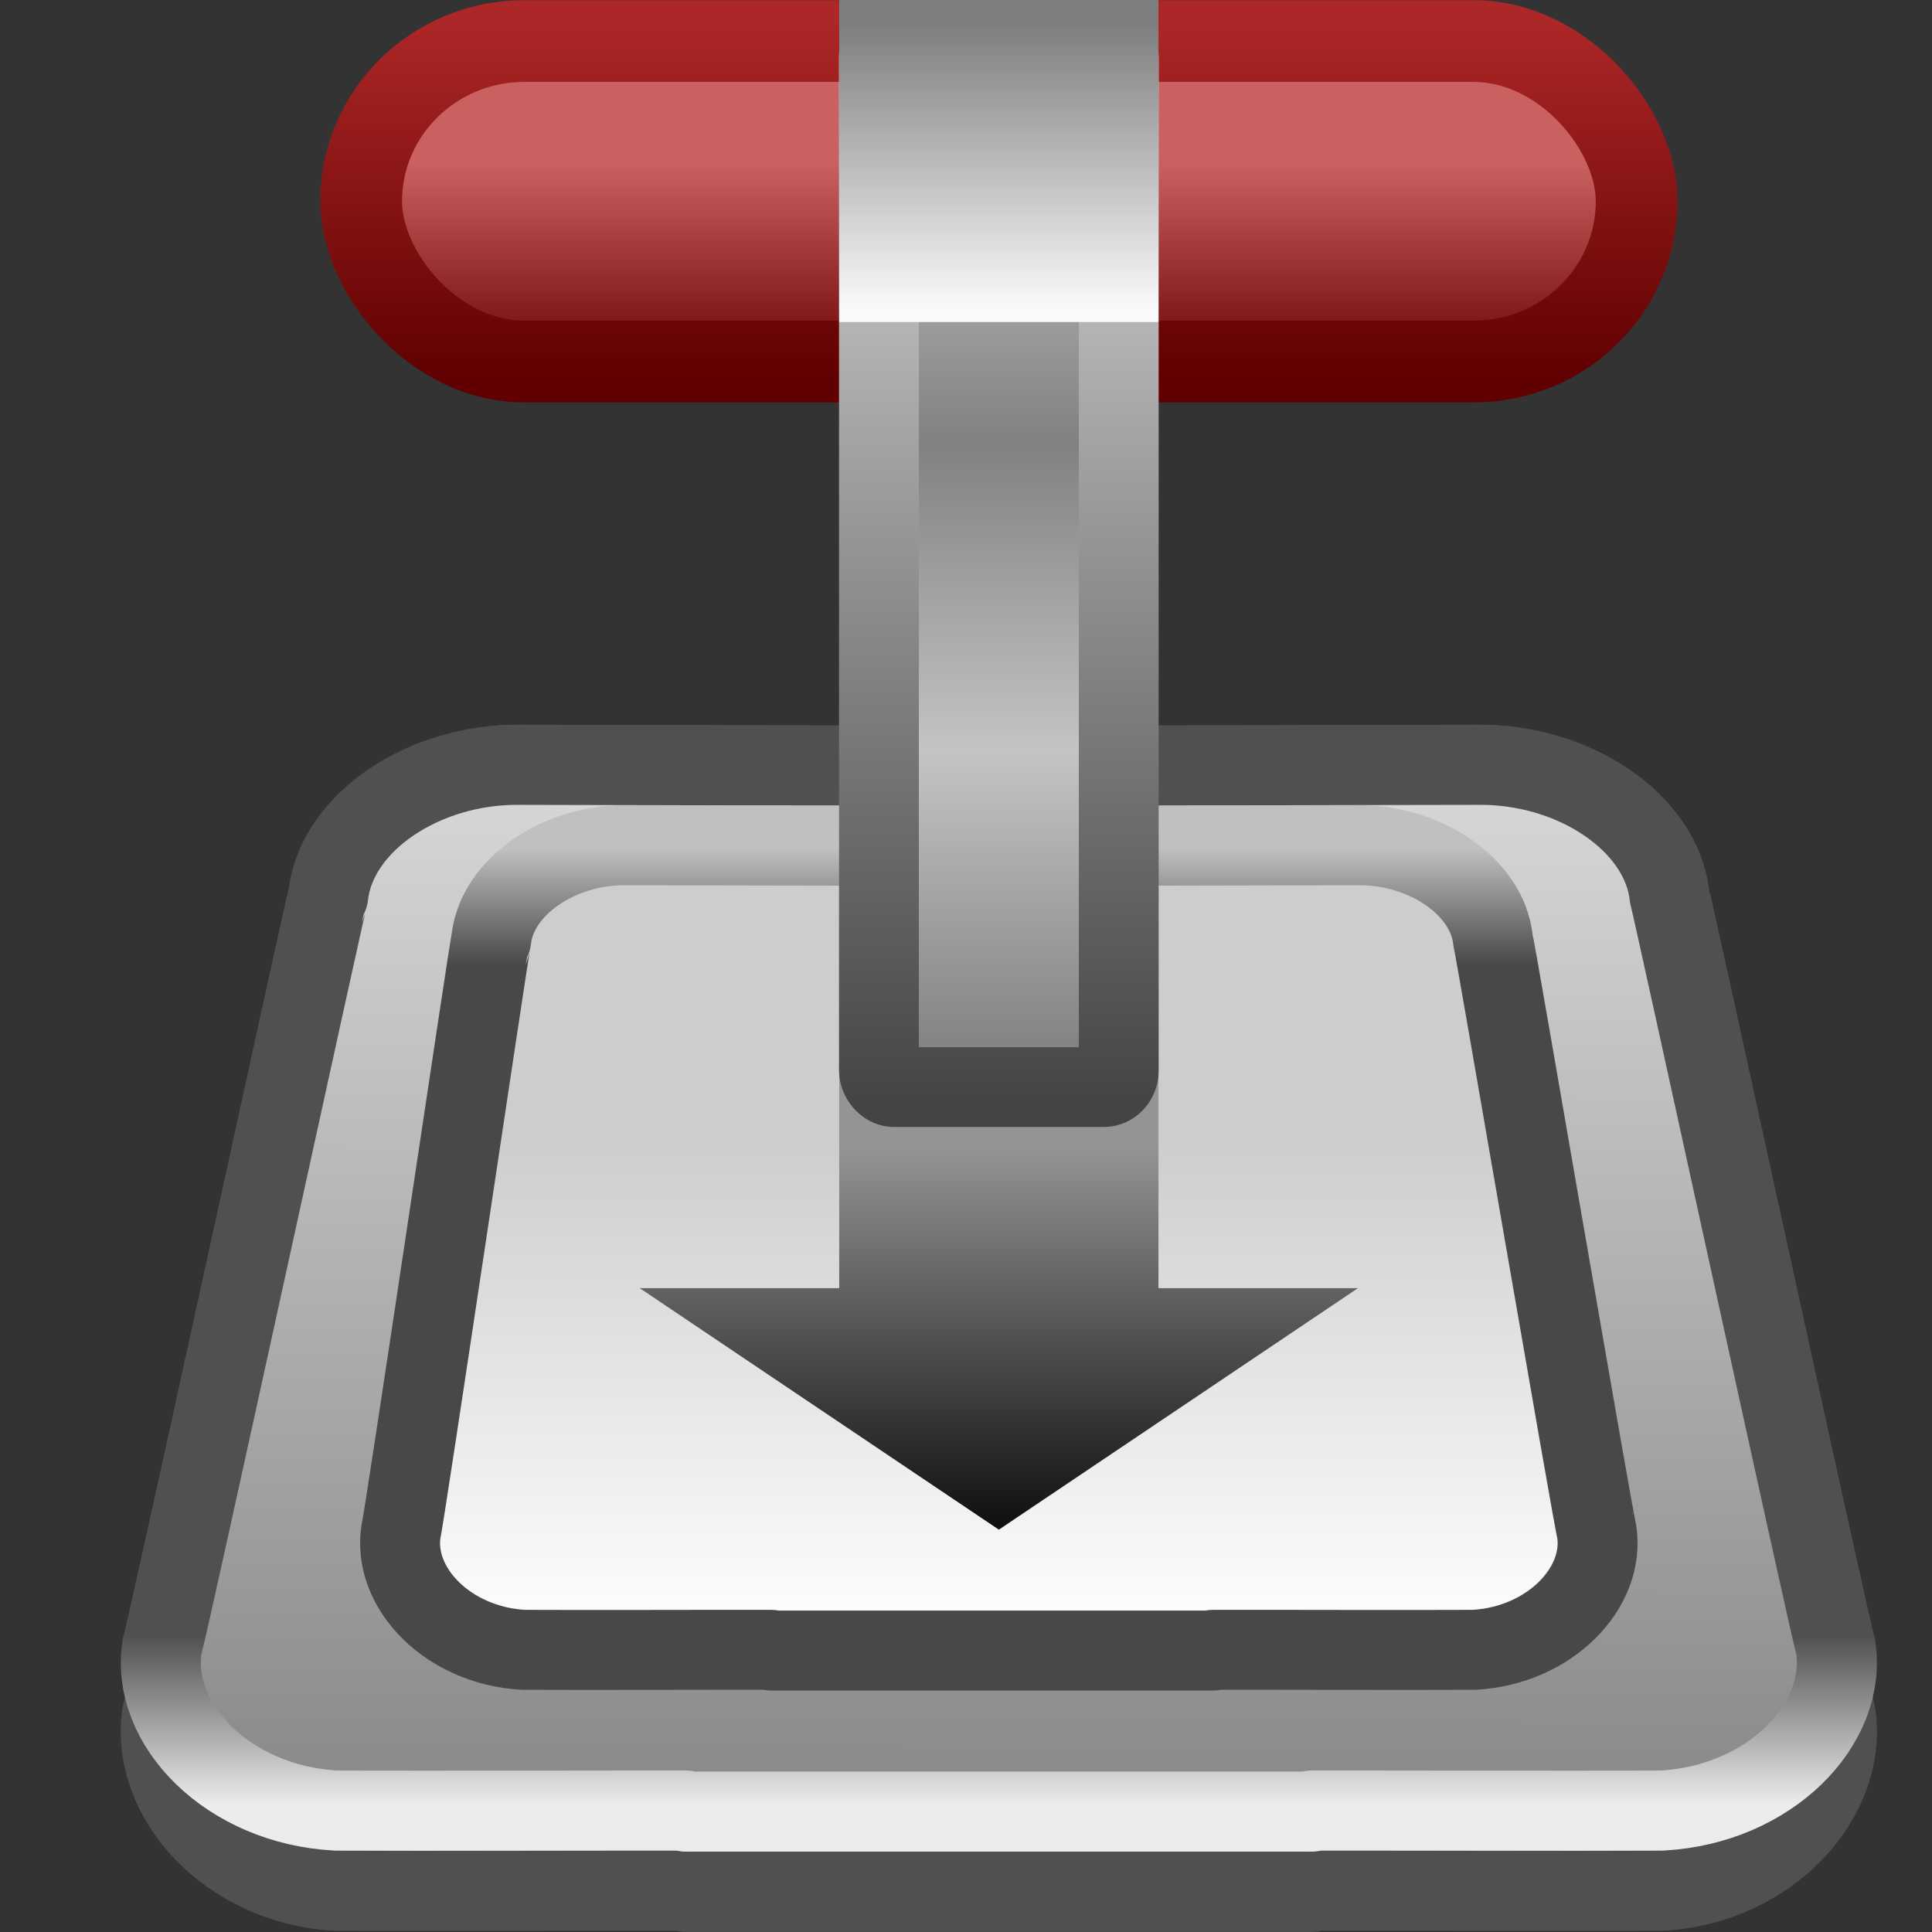 <?xml version="1.0" encoding="UTF-8" standalone="no"?>
<!-- Created with Inkscape (http://www.inkscape.org/) -->

<svg
   xmlns:dc="http://purl.org/dc/elements/1.1/"
   xmlns:cc="http://creativecommons.org/ns#"
   xmlns:rdf="http://www.w3.org/1999/02/22-rdf-syntax-ns#"
   xmlns:svg="http://www.w3.org/2000/svg"
   xmlns="http://www.w3.org/2000/svg"
   xmlns:xlink="http://www.w3.org/1999/xlink"
   xmlns:sodipodi="http://sodipodi.sourceforge.net/DTD/sodipodi-0.dtd"
   xmlns:inkscape="http://www.inkscape.org/namespaces/inkscape"
   width="16"
   height="16"
   id="svg2"
   sodipodi:version="0.32"
   inkscape:version="0.48.2 r9819"
   version="1.0"
   sodipodi:docname="transmission.svg"
   inkscape:output_extension="org.inkscape.output.svg.inkscape">
  <rect width="100%" height="100%" fill="#333333" stroke="none"/>
  <defs
     id="defs4">
    <linearGradient
       id="linearGradient3509"
       inkscape:collect="always">
      <stop
         id="stop3511"
         offset="0"
         style="stop-color:#505050;stop-opacity:1;" />
      <stop
         id="stop3513"
         offset="1"
         style="stop-color:#505050;stop-opacity:1" />
    </linearGradient>
    <linearGradient
       inkscape:collect="always"
       xlink:href="#linearGradient3509"
       id="linearGradient3507"
       gradientUnits="userSpaceOnUse"
       gradientTransform="matrix(0.36,0,0,0.292,-0.358,10.399)"
       x1="18.432"
       y1="46.076"
       x2="18.432"
       y2="42.812" />
    <linearGradient
       inkscape:collect="always"
       xlink:href="#linearGradient8025"
       id="linearGradient3505"
       gradientUnits="userSpaceOnUse"
       gradientTransform="matrix(0.359,0,0,0.292,-0.345,10.397)"
       x1="29.027"
       y1="13.574"
       x2="28.942"
       y2="44.196" />
    <linearGradient
       id="linearGradient3272">
      <stop
         style="stop-color:#505050;stop-opacity:1;"
         offset="0"
         id="stop3274" />
      <stop
         style="stop-color:#ececec;stop-opacity:1;"
         offset="1"
         id="stop3276" />
    </linearGradient>
    <linearGradient
       inkscape:collect="always"
       xlink:href="#linearGradient3272"
       id="linearGradient3497"
       gradientUnits="userSpaceOnUse"
       gradientTransform="matrix(0.36,0,0,0.271,-0.359,10.679)"
       x1="19.519"
       y1="40.102"
       x2="19.519"
       y2="45.248" />
    <linearGradient
       id="linearGradient8025">
      <stop
         style="stop-color:#d8d8d8;stop-opacity:1;"
         offset="0"
         id="stop8027" />
      <stop
         style="stop-color:#8b8b8b;stop-opacity:1;"
         offset="1"
         id="stop8029" />
    </linearGradient>
    <linearGradient
       inkscape:collect="always"
       xlink:href="#linearGradient8025"
       id="linearGradient3495"
       gradientUnits="userSpaceOnUse"
       gradientTransform="matrix(0.359,0,0,0.271,-0.346,10.677)"
       x1="29.027"
       y1="13.574"
       x2="28.942"
       y2="44.196" />
    <linearGradient
       id="linearGradient3258">
      <stop
         style="stop-color:#c0c0c0;stop-opacity:1"
         offset="0"
         id="stop3260" />
      <stop
         style="stop-color:#484848;stop-opacity:1"
         offset="1"
         id="stop3262" />
    </linearGradient>
    <linearGradient
       inkscape:collect="always"
       xlink:href="#linearGradient3258"
       id="linearGradient3492"
       gradientUnits="userSpaceOnUse"
       gradientTransform="matrix(0.34,0,0,0.254,0.05,11.093)"
       x1="18.813"
       y1="15.495"
       x2="18.813"
       y2="19.285" />
    <linearGradient
       id="linearGradient3162">
      <stop
         style="stop-color:#ffffff;stop-opacity:1"
         offset="0"
         id="stop3164" />
      <stop
         style="stop-color:#cdcdcd;stop-opacity:1"
         offset="1"
         id="stop3166" />
    </linearGradient>
    <linearGradient
       inkscape:collect="always"
       xlink:href="#linearGradient3162"
       id="linearGradient3490"
       gradientUnits="userSpaceOnUse"
       gradientTransform="matrix(0.253,0,0,0.195,2.133,12.775)"
       x1="25"
       y1="45.064"
       x2="25"
       y2="23.928" />
    <linearGradient
       inkscape:collect="always"
       id="linearGradient3300">
      <stop
         style="stop-color:#949494;stop-opacity:1"
         offset="0"
         id="stop3302" />
      <stop
         style="stop-color:#090909;stop-opacity:1"
         offset="1"
         id="stop3304" />
    </linearGradient>
    <linearGradient
       inkscape:collect="always"
       xlink:href="#linearGradient3300"
       id="linearGradient3485"
       gradientUnits="userSpaceOnUse"
       gradientTransform="matrix(0.447,0,0,0.329,-2.612,7.905)"
       x1="23.377"
       y1="29.139"
       x2="23.377"
       y2="39.17" />
    <linearGradient
       id="linearGradient3411">
      <stop
         style="stop-color:#600000;stop-opacity:1;"
         offset="0"
         id="stop3413" />
      <stop
         style="stop-color:#ac2727;stop-opacity:1;"
         offset="1"
         id="stop3415" />
    </linearGradient>
    <linearGradient
       inkscape:collect="always"
       xlink:href="#linearGradient3411"
       id="linearGradient3482"
       gradientUnits="userSpaceOnUse"
       gradientTransform="matrix(0.336,0,0,0.295,0.237,8.012)"
       x1="11.115"
       y1="10.61"
       x2="11.115"
       y2="0.593" />
    <linearGradient
       id="linearGradient27561">
      <stop
         style="stop-color:#cb6060;stop-opacity:1;"
         offset="0"
         id="stop27563" />
      <stop
         style="stop-color:#6e0707;stop-opacity:1;"
         offset="1"
         id="stop27565" />
    </linearGradient>
    <linearGradient
       inkscape:collect="always"
       xlink:href="#linearGradient27561"
       id="linearGradient3480"
       gradientUnits="userSpaceOnUse"
       gradientTransform="matrix(0.468,0,0,0.47,-3.051,6.008)"
       x1="18.053"
       y1="7.101"
       x2="18.053"
       y2="10.61" />
    <linearGradient
       id="linearGradient3231">
      <stop
         id="stop3233"
         offset="0"
         style="stop-color:#e0e0e0;stop-opacity:1;" />
      <stop
         id="stop3235"
         offset="1"
         style="stop-color:#444444;stop-opacity:1;" />
    </linearGradient>
    <linearGradient
       inkscape:collect="always"
       xlink:href="#linearGradient3231"
       id="linearGradient3477"
       gradientUnits="userSpaceOnUse"
       gradientTransform="matrix(0.346,0,0,0.378,-0.013,6.455)"
       x1="23.914"
       y1="4.463"
       x2="23.914"
       y2="28.292" />
    <linearGradient
       id="linearGradient22681">
      <stop
         style="stop-color:#c4c4c4;stop-opacity:1;"
         offset="0"
         id="stop22683" />
      <stop
         style="stop-color:#818181;stop-opacity:1;"
         offset="1"
         id="stop22685" />
    </linearGradient>
    <linearGradient
       inkscape:collect="always"
       xlink:href="#linearGradient22681"
       id="linearGradient3475"
       gradientUnits="userSpaceOnUse"
       gradientTransform="matrix(0.346,0,0,0.378,-0.013,6.455)"
       spreadMethod="reflect"
       x1="23.914"
       y1="20.529"
       x2="23.914"
       y2="27.254" />
    <linearGradient
       id="linearGradient26574">
      <stop
         style="stop-color:#f9f9f9;stop-opacity:1"
         offset="0"
         id="stop26576" />
      <stop
         style="stop-color:#7e7e7e;stop-opacity:1;"
         offset="1"
         id="stop26578" />
    </linearGradient>
    <linearGradient
       inkscape:collect="always"
       xlink:href="#linearGradient26574"
       id="linearGradient3472"
       gradientUnits="userSpaceOnUse"
       gradientTransform="matrix(0.562,0,0,0.427,-5.157,5.662)"
       x1="23.829"
       y1="11.422"
       x2="23.829"
       y2="5.947" />
  </defs>
  <sodipodi:namedview
     id="base"
     pagecolor="#ffffff"
     bordercolor="#666666"
     borderopacity="1.0"
     gridtolerance="10000"
     guidetolerance="10"
     objecttolerance="10"
     inkscape:pageopacity="0.0"
     inkscape:pageshadow="2"
     inkscape:zoom="10.375"
     inkscape:cx="12"
     inkscape:cy="12"
     inkscape:document-units="px"
     inkscape:current-layer="layer1"
     showgrid="false"
     inkscape:window-width="1197"
     inkscape:window-height="828"
     inkscape:window-x="126"
     inkscape:window-y="41"
     inkscape:window-maximized="0" />
  <g
     inkscape:label="Layer 1"
     inkscape:groupmode="layer"
     id="layer1"
     transform="translate(0,-8)">
    <path
       style="fill:url(#linearGradient3505);fill-opacity:1;stroke:url(#linearGradient3507);stroke-width:0.664;stroke-linecap:butt;stroke-linejoin:round;stroke-miterlimit:4;stroke-opacity:1;stroke-dasharray:none;stroke-dashoffset:0"
       d="m 4.311,14.334 c -0.803,-0.013 -1.527,0.516 -1.593,1.167 -0.017,0.036 -1.347,6.634 -1.375,6.69 -0.105,0.703 0.552,1.415 1.436,1.467 0.752,0.004 2.149,-0.002 2.901,0 l 0,0.009 c 0.864,2.29e-4 1.728,6e-6 2.592,0 0.864,6e-6 1.728,2.29e-4 2.592,0 l 0,-0.009 c 0.752,-0.002 2.149,0.004 2.901,0 0.884,-0.052 1.541,-0.765 1.436,-1.467 -0.027,-0.056 -1.358,-6.655 -1.375,-6.69 -0.066,-0.65 -0.79,-1.18 -1.593,-1.167 -1.555,0.002 -2.718,0.008 -3.961,0.009 -1.242,-0.002 -2.406,-0.007 -3.961,-0.009 z"
       id="path3499"
       sodipodi:nodetypes="ccccccscccccccc"
       inkscape:connector-curvature="0" />
    <path
       style="fill:url(#linearGradient3495);fill-opacity:1;stroke:url(#linearGradient3497);stroke-width:0.663;stroke-linecap:butt;stroke-linejoin:round;stroke-miterlimit:4;stroke-opacity:1;stroke-dasharray:none;stroke-dashoffset:0"
       d="m 4.311,14.334 c -0.804,-0.012 -1.527,0.48 -1.593,1.084 -0.017,0.033 -1.348,6.161 -1.375,6.213 -0.105,0.653 0.552,1.315 1.436,1.363 0.752,0.004 2.149,-0.001 2.901,0 l 0,0.009 c 0.864,2.13e-4 1.728,5e-6 2.592,0 0.864,5e-6 1.728,2.13e-4 2.592,0 l 0,-0.009 c 0.752,-0.001 2.149,0.004 2.901,0 0.884,-0.048 1.541,-0.71 1.436,-1.363 -0.027,-0.052 -1.359,-6.18 -1.375,-6.213 -0.066,-0.604 -0.79,-1.096 -1.593,-1.084 -1.555,0.002 -2.719,0.007 -3.961,0.009 -1.243,-0.002 -2.406,-0.006 -3.961,-0.009 z"
       id="rect2462"
       sodipodi:nodetypes="ccccccscccccccc"
       inkscape:connector-curvature="0" />
    <path
       style="fill:url(#linearGradient3490);fill-opacity:1;stroke:url(#linearGradient3492);stroke-width:0.662;stroke-linecap:butt;stroke-linejoin:round;stroke-miterlimit:4;stroke-opacity:1;stroke-dasharray:none;stroke-dashoffset:0"
       d="m 5.193,15 c -0.567,-0.009 -1.078,0.346 -1.125,0.782 -0.012,0.024 -0.728,4.86 -0.747,4.898 -0.074,0.471 0.39,0.949 1.014,0.983 0.531,0.003 1.52,-0.001 2.051,0 l 0,0.006 c 0.61,1.55e-4 1.22,3e-6 1.83,0 0.61,3e-6 1.22,1.55e-4 1.83,0 l 0,-0.006 c 0.531,-0.001 1.632,0.003 2.163,0 0.624,-0.035 1.088,-0.513 1.014,-0.983 -0.019,-0.038 -0.847,-4.874 -0.859,-4.898 -0.047,-0.436 -0.558,-0.79 -1.125,-0.782 -1.098,0.002 -2.146,0.005 -3.023,0.006 -0.877,-0.001 -1.925,-0.005 -3.023,-0.006 z"
       id="path3254"
       sodipodi:nodetypes="ccccccscccccccc"
       inkscape:connector-curvature="0" />
    <path
       style="fill:url(#linearGradient3485);fill-opacity:1;fill-rule:evenodd;stroke:none"
       d="m 6.95,15.334 0,3.334 -1.652,0 2.974,2 2.974,-2 -1.652,0 0,-3.334 -2.644,0 z"
       id="path3280"
       sodipodi:nodetypes="cccccccc"
       inkscape:connector-curvature="0" />
    <rect
       style="fill:url(#linearGradient3480);fill-opacity:1;stroke:url(#linearGradient3482);stroke-width:0.677;stroke-linecap:butt;stroke-linejoin:round;stroke-miterlimit:4;stroke-opacity:1;stroke-dasharray:none;stroke-dashoffset:0"
       id="rect3339"
       width="10.563"
       height="2.654"
       x="2.991"
       y="8.34"
       rx="1.351"
       ry="1.327" />
    <rect
       style="fill:url(#linearGradient3475);fill-opacity:1;stroke:url(#linearGradient3477);stroke-width:0.661;stroke-linecap:butt;stroke-linejoin:round;stroke-miterlimit:4;stroke-opacity:1;stroke-dasharray:none;stroke-dashoffset:0"
       id="rect3317"
       width="1.986"
       height="8.671"
       x="7.279"
       y="8.332"
       rx="0.125"
       ry="0.137" />
    <rect
       style="fill:url(#linearGradient3472);fill-opacity:1;stroke:none"
       id="rect3329"
       width="2.644"
       height="2.667"
       x="6.95"
       y="8"
       rx="0"
       ry="0" />
  </g>
</svg>
